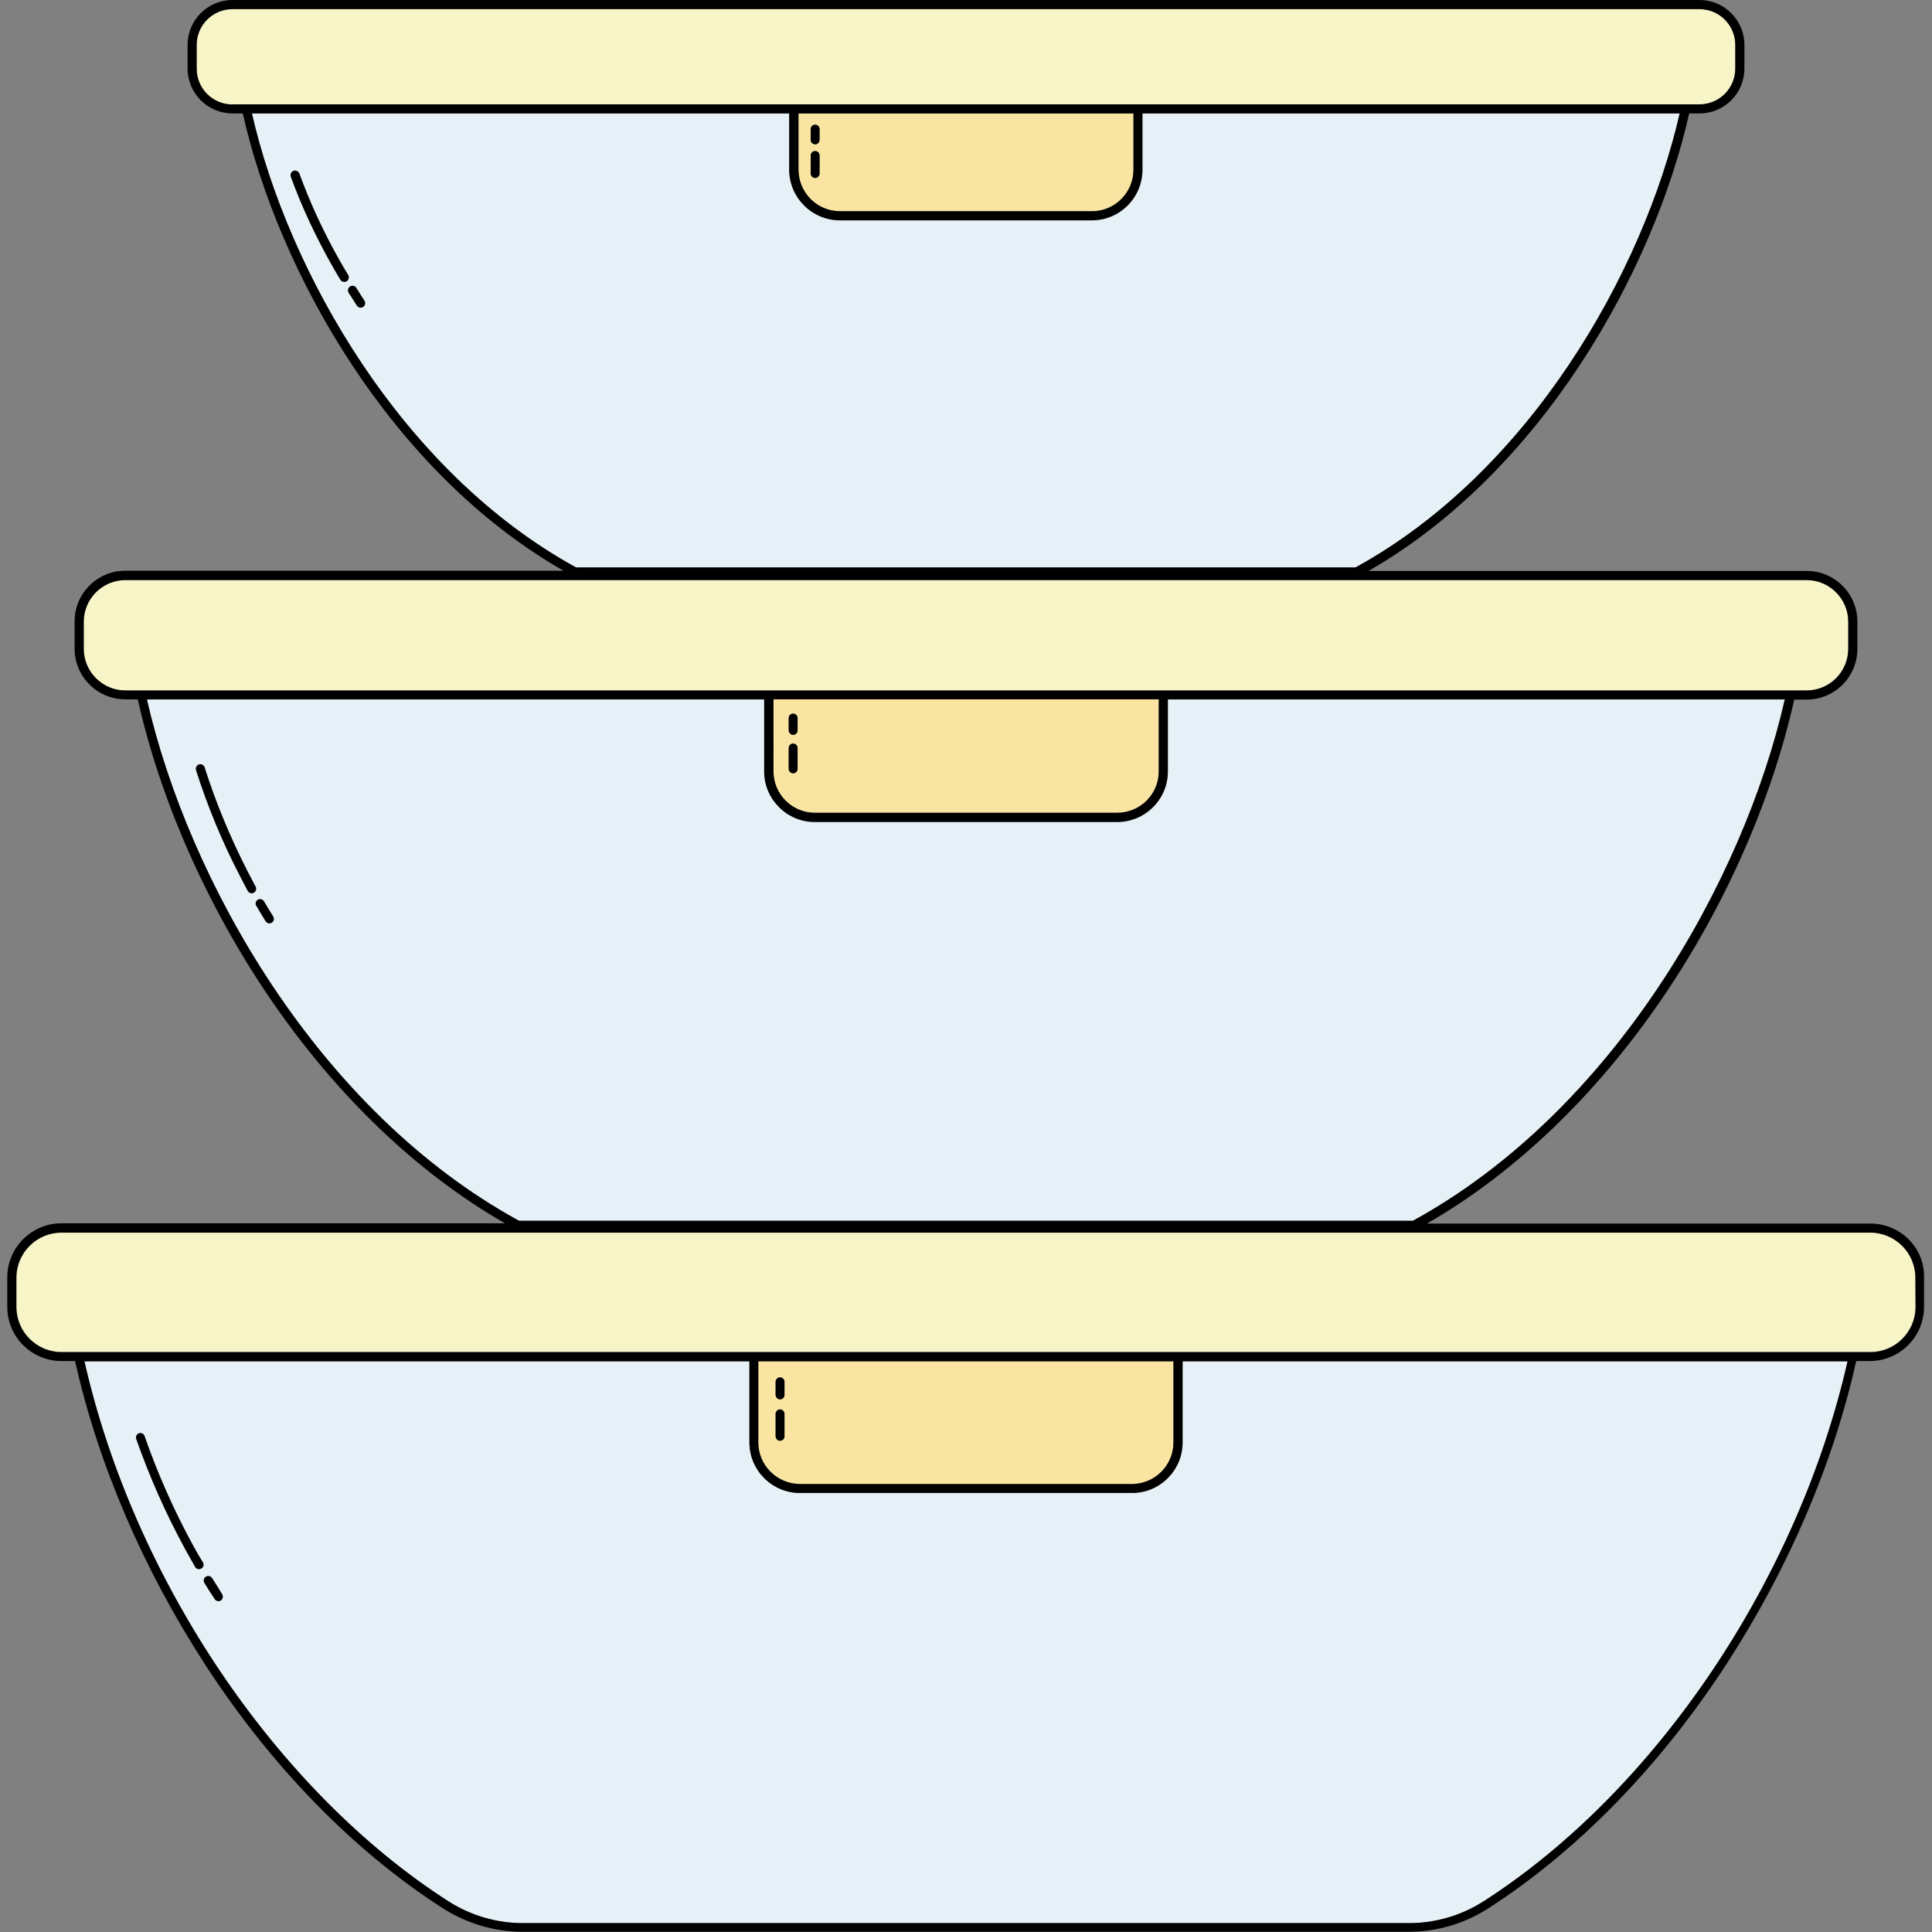<svg xmlns="http://www.w3.org/2000/svg" id="Слой_1" x="0" y="0" version="1.1" viewBox="0 0 826 826" xml:space="preserve"><rect x="0" y="0" width="826" height="826" fill="#808080" stroke="none"/><style>.st0{fill:#F9E5A1}.st1{fill:#E6F1F7}.st2{fill:#F7F4C7}</style><path d="M348.4 347.5h129.3c9.8 0 17.8-7.9 17.8-17.7V299H330.6v30.8c0 9.8 8 17.7 17.8 17.7zM337.2 307c0-1.1.9-1.9 1.9-1.9 1.1 0 1.9.9 1.9 1.9v5.2c0 1.1-.9 1.9-1.9 1.9-1.1 0-1.9-.9-1.9-1.9V307zm0 12.8c0-1.1.9-1.9 1.9-1.9 1.1 0 1.9.9 1.9 1.9v8.9c0 1.1-.9 1.9-1.9 1.9-1.1 0-1.9-.9-1.9-1.9v-8.9z" class="st0"/><path d="M499.3 299.1v30.8c0 11.9-9.7 21.6-21.6 21.6H348.4c-11.9 0-21.6-9.7-21.6-21.6v-30.8h-264c17.7 77.7 73.4 176 159 222.9H604c85.6-46.9 141.3-145.2 159-222.9H499.3z" class="st1"/><path d="M497.4 295.2h275c9.8 0 17.8-8 17.8-17.8v-11.6c0-9.8-8-17.8-17.8-17.8H53.6c-9.8 0-17.8 8-17.8 17.8v11.6c0 9.8 8 17.8 17.8 17.8h443.8z" class="st2"/><path d="M359.1 90.3h107.8c9.8 0 17.8-8 17.7-17.8v-24H341.3v24c0 9.8 8 17.8 17.8 17.8zm-12.5-35.1c0-1.1.9-1.9 1.9-1.9 1.1 0 1.9.9 1.9 1.9v4.6c0 1.1-.9 1.9-1.9 1.9-1.1 0-1.9-.9-1.9-1.9v-4.6zm0 11.2c0-1.1.9-1.9 1.9-1.9 1.1 0 1.9.9 1.9 1.9v7.7c0 1.1-.9 1.9-1.9 1.9-1.1 0-1.9-.9-1.9-1.9v-7.7z" class="st0"/><path d="M488.5 48.5v24c0 12-9.7 21.6-21.6 21.7H359.1c-11.9 0-21.6-9.7-21.6-21.7v-24H107.7c15.5 67.7 64 153.2 138.6 194.1h333.4c74.5-40.8 123-126.3 138.6-194.1H488.5zM505.6 582v34.7c0 11.9-9.7 21.6-21.6 21.6H342c-11.9 0-21.6-9.7-21.6-21.6V582H36.1c21.1 93.1 81.9 183.5 155.5 230.8 9.5 6.1 20.6 9.4 31.9 9.4h379c11.3 0 22.4-3.3 31.9-9.4 73.5-47.2 134.4-137.6 155.5-230.8H505.6z" class="st1"/><path d="M342 634.4h142c9.8 0 17.7-8 17.7-17.8V582H324.2v34.7c0 9.8 8 17.7 17.8 17.7zm-10.4-43.7c0-1.1.9-1.9 1.9-1.9s1.9.9 1.9 1.9v5.6c0 1.1-.9 1.9-1.9 1.9s-1.9-.9-1.9-1.9v-5.6zm0 13.7c0-1.1.9-1.9 1.9-1.9s1.9.9 1.9 1.9v9.6c0 1.1-.9 1.9-1.9 1.9s-1.9-.9-1.9-1.9v-9.6z" class="st0"/><path d="M799.6 526.9H26.3c-10.7 0-19.3 8.7-19.3 19.3v12.5c0 10.7 8.7 19.3 19.3 19.3h773.3c10.7 0 19.3-8.7 19.3-19.3v-12.5c.1-10.6-8.6-19.3-19.3-19.3zm-313-482.2h240c8.5 0 15.3-6.9 15.3-15.3V19.2c0-8.5-6.9-15.3-15.3-15.3H99.4C90.9 3.9 84 10.7 84 19.2v10.1c0 8.5 6.9 15.3 15.3 15.3h387.3z" class="st2"/><path d="M90.7 674.7c-.6-.9-1.8-1.2-2.7-.6-.9.6-1.2 1.8-.6 2.7 1.4 2.3 2.9 4.7 4.4 6.9.3.5.9.8 1.5.9.4 0 .8-.1 1.1-.3.9-.6 1.1-1.8.6-2.7-1.4-2.3-2.8-4.6-4.3-6.9zm-8.2-14.1c-8.2-15-15.1-30.6-20.7-46.7-.4-1-1.5-1.5-2.5-1.1-.9.4-1.4 1.4-1.1 2.3 5.7 16.3 12.7 32.1 21 47.3l4.2 7.5c.3.6.9.9 1.6 1 .4 0 .7-.1 1.1-.3.9-.5 1.2-1.7.7-2.6-1.6-2.5-3-5-4.3-7.4z"/><path d="M799.6 523.1H610.1c37.4-21.5 72.1-54.6 100.5-96.2 26.8-39.2 46.8-84.5 56.5-127.8h5.3c12 0 21.7-9.7 21.7-21.7v-11.6c0-12-9.7-21.7-21.7-21.7H585.1C659 201.7 706.9 116.2 722.2 48.5h4.4c10.6 0 19.2-8.6 19.2-19.2V19.2c0-10.6-8.6-19.2-19.2-19.2H99.4C88.8 0 80.2 8.6 80.2 19.2v10.1c0 10.6 8.6 19.2 19.2 19.2h4.4C119 116.2 167 201.7 240.9 244H53.6c-12 0-21.7 9.7-21.7 21.7v11.6c0 12 9.7 21.7 21.7 21.7h5.3c9.7 43.3 29.8 88.6 56.5 127.8 28.4 41.6 63.1 74.8 100.5 96.2H26.3c-12.8 0-23.2 10.4-23.2 23.2v12.5c0 12.8 10.4 23.2 23.2 23.2h5.8c9.8 43.9 29 88.6 55.3 129.3 28.5 44 63.8 80.2 102 104.7 10.2 6.5 22 10 34 10h378.9c12.1 0 23.9-3.5 34-10 38.2-24.6 73.5-60.8 102-104.7 26.4-40.7 45.5-85.4 55.3-129.3h5.8c12.8 0 23.2-10.4 23.2-23.2v-12.5c.3-12.7-10.1-23.1-23-23.1.1 0 .1 0 0 0zM99.4 44.7c-8.5 0-15.3-6.9-15.3-15.3V19.2c0-8.5 6.9-15.3 15.3-15.3h627.2c8.5 0 15.3 6.9 15.3 15.3v10.1c0 8.5-6.9 15.3-15.3 15.3H99.4zm385.2 3.8v24c0 9.8-7.9 17.8-17.7 17.8H359.1c-9.8 0-17.7-8-17.7-17.8v-24h143.2zm-376.9 0h229.7v24c0 11.9 9.6 21.6 21.6 21.7h107.8c12 0 21.6-9.7 21.6-21.7v-24h229.7c-15.5 67.7-64 153.2-138.6 194.1H246.3c-74.5-40.8-123.1-126.4-138.6-194.1zM53.6 295.2c-9.8 0-17.8-8-17.8-17.8v-11.6c0-9.8 8-17.8 17.8-17.8h718.8c9.8 0 17.8 8 17.8 17.8v11.6c0 9.8-8 17.8-17.8 17.8H53.6zm441.8 3.8v30.8c0 9.8-8 17.7-17.8 17.7H348.4c-9.8 0-17.7-8-17.7-17.7V299h164.7zm-432.6 0h263.9v30.8c0 11.9 9.7 21.6 21.6 21.6h129.3c12 0 21.7-9.7 21.7-21.6V299h263.8c-17.7 77.7-73.4 176-159 222.9H221.9C136.3 475.1 80.6 376.8 62.8 299zm571.6 513.8c-9.5 6.1-20.6 9.4-31.9 9.4h-379c-11.3 0-22.4-3.3-31.9-9.4C118 765.5 57.2 675.1 36.1 582h284.3v34.7c0 11.9 9.7 21.6 21.6 21.6h142c11.9 0 21.6-9.7 21.6-21.6V582h284.3c-21.1 93.1-81.9 183.5-155.5 230.8zM324.2 616.7V582h177.5v34.7c0 9.8-7.9 17.7-17.7 17.8H342c-9.8-.1-17.8-8-17.8-17.8zM819 558.8c0 10.7-8.7 19.3-19.3 19.3H26.3c-10.7 0-19.3-8.7-19.3-19.3v-12.5c0-10.7 8.7-19.3 19.3-19.3h773.3c10.7 0 19.3 8.7 19.3 19.3l.1 12.5z"/><path d="M333.5 598.3c1.1 0 1.9-.9 1.9-1.9v-5.6c0-1.1-.9-1.9-1.9-1.9s-1.9.9-1.9 1.9v5.6c0 1 .9 1.9 1.9 1.9zm0 17.7c1.1 0 1.9-.9 1.9-1.9v-9.6c0-1.1-.9-1.9-1.9-1.9s-1.9.9-1.9 1.9v9.6c0 1 .9 1.9 1.9 1.9zM112.9 385.4c-.5-.9-1.7-1.3-2.6-.8s-1.3 1.7-.8 2.6l.1.1c1.3 2.2 2.6 4.4 3.9 6.5.3.5.9.9 1.5 1 .4 0 .8-.1 1.2-.3.9-.6 1.2-1.7.6-2.7-1.3-2.1-2.6-4.2-3.9-6.4zm-7.3-13.4c-7.2-14.1-13.3-28.8-18.1-43.9-.3-1-1.4-1.6-2.4-1.3-1 .3-1.6 1.4-1.3 2.4v.1c4.9 15.3 11 30.2 18.4 44.5 1.2 2.4 2.5 4.8 3.7 7.1.5.9 1.7 1.3 2.6.8.9-.5 1.3-1.7.8-2.6-1.2-2.4-2.5-4.7-3.7-7.1zm233.5-57.8c1.1 0 1.9-.9 1.9-1.9V307c0-1.1-.9-1.9-1.9-1.9-1.1 0-1.9.9-1.9 1.9v5.2c0 1.1.9 2 1.9 2zm0 16.4c1.1 0 1.9-.9 1.9-1.9v-8.9c0-1.1-.9-1.9-1.9-1.9-1.1 0-1.9.9-1.9 1.9v8.9c0 1.1.9 1.9 1.9 1.9zM152.3 123c-.6-.9-1.8-1.1-2.7-.5-.8.6-1.1 1.7-.6 2.6 1.2 1.9 2.4 3.7 3.6 5.6.6.9 1.8 1.1 2.7.5.9-.6 1.1-1.8.5-2.7-1.2-1.8-2.4-3.7-3.5-5.5zm-3.4-5.4c-1.2-1.9-2.4-4-3.5-5.9-6.8-12-12.7-24.6-17.4-37.5-.4-1-1.5-1.5-2.5-1.2-1 .4-1.5 1.5-1.2 2.5 4.8 13.2 10.8 25.9 17.7 38.1 1.1 2 2.3 4 3.5 6 .6.9 1.7 1.2 2.7.7.9-.6 1.2-1.8.7-2.7zm199.6-55.9c1.1 0 1.9-.9 1.9-1.9v-4.6c0-1.1-.9-1.9-1.9-1.9-1.1 0-1.9.9-1.9 1.9v4.6c0 1.1.9 1.9 1.9 1.9zm0 14.4c1.1 0 1.9-.9 1.9-1.9v-7.7c0-1.1-.9-1.9-1.9-1.9-1.1 0-1.9.9-1.9 1.9v7.7c0 1 .9 1.9 1.9 1.9z"/></svg>
